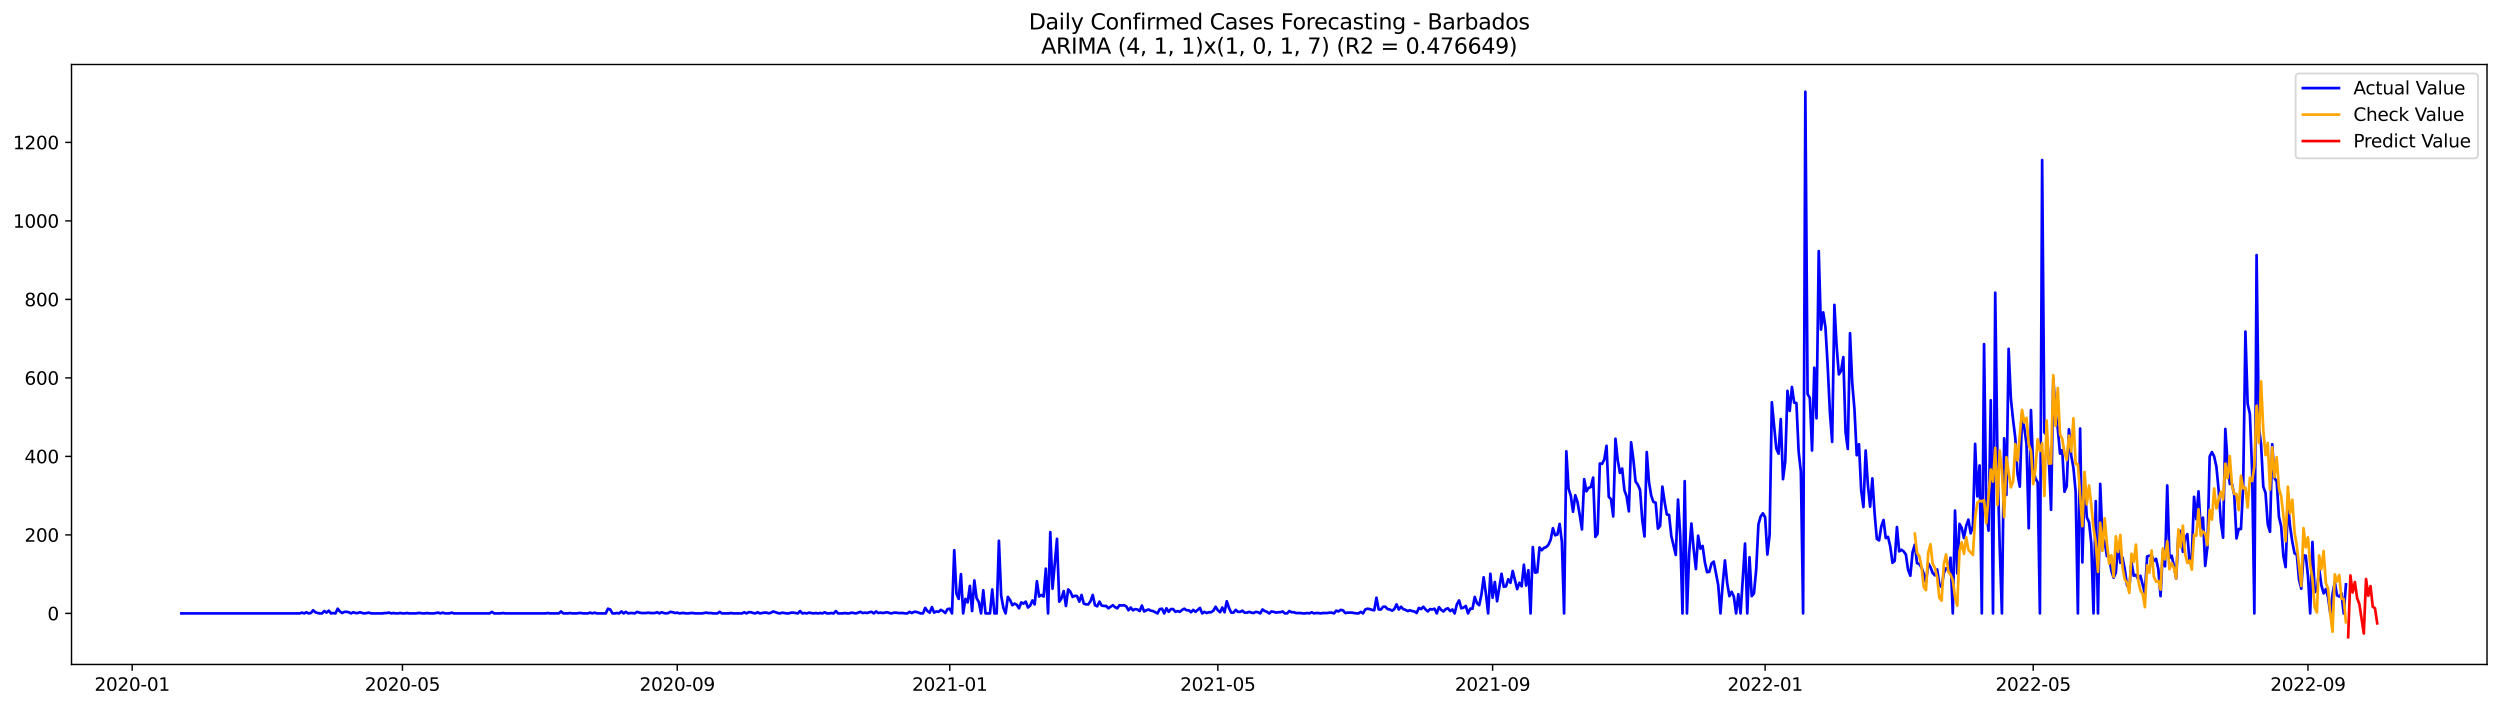 <?xml version="1.0" encoding="utf-8" standalone="no"?>
<!DOCTYPE svg PUBLIC "-//W3C//DTD SVG 1.1//EN"
  "http://www.w3.org/Graphics/SVG/1.1/DTD/svg11.dtd">
<svg xmlns:xlink="http://www.w3.org/1999/xlink" width="1386.05pt" height="392.274pt" viewBox="0 0 1386.05 392.274" xmlns="http://www.w3.org/2000/svg" version="1.1">
 <defs>
  <style type="text/css">*{stroke-linejoin: round; stroke-linecap: butt}</style>
 </defs>
 <g id="figure_1">
  <g id="patch_1">
   <path d="M 0 392.274 
L 1386.05 392.274 
L 1386.05 0 
L 0 0 
z
" style="fill: #ffffff"/>
  </g>
  <g id="axes_1">
   <g id="patch_2">
    <path d="M 39.65 368.396 
L 1378.85 368.396 
L 1378.85 35.755 
L 39.65 35.755 
z
" style="fill: #ffffff"/>
   </g>
   <g id="matplotlib.axis_1">
    <g id="xtick_1">
     <g id="line2d_1">
      <defs>
       <path id="mc8f93a7a50" d="M 0 0 
L 0 3.5 
" style="stroke: #000000; stroke-width: 0.8"/>
      </defs>
      <g>
       <use xlink:href="#mc8f93a7a50" x="73.276" y="368.396" style="stroke: #000000; stroke-width: 0.8"/>
      </g>
     </g>
     <g id="text_1">
      <!-- 2020-01 -->
      <g transform="translate(52.384 382.994)scale(0.1 -0.1)">
       <defs>
        <path id="DejaVuSans-32" d="M 1228 531 
L 3431 531 
L 3431 0 
L 469 0 
L 469 531 
Q 828 903 1448 1529 
Q 2069 2156 2228 2338 
Q 2531 2678 2651 2914 
Q 2772 3150 2772 3378 
Q 2772 3750 2511 3984 
Q 2250 4219 1831 4219 
Q 1534 4219 1204 4116 
Q 875 4013 500 3803 
L 500 4441 
Q 881 4594 1212 4672 
Q 1544 4750 1819 4750 
Q 2544 4750 2975 4387 
Q 3406 4025 3406 3419 
Q 3406 3131 3298 2873 
Q 3191 2616 2906 2266 
Q 2828 2175 2409 1742 
Q 1991 1309 1228 531 
z
" transform="scale(0.016)"/>
        <path id="DejaVuSans-30" d="M 2034 4250 
Q 1547 4250 1301 3770 
Q 1056 3291 1056 2328 
Q 1056 1369 1301 889 
Q 1547 409 2034 409 
Q 2525 409 2770 889 
Q 3016 1369 3016 2328 
Q 3016 3291 2770 3770 
Q 2525 4250 2034 4250 
z
M 2034 4750 
Q 2819 4750 3233 4129 
Q 3647 3509 3647 2328 
Q 3647 1150 3233 529 
Q 2819 -91 2034 -91 
Q 1250 -91 836 529 
Q 422 1150 422 2328 
Q 422 3509 836 4129 
Q 1250 4750 2034 4750 
z
" transform="scale(0.016)"/>
        <path id="DejaVuSans-2d" d="M 313 2009 
L 1997 2009 
L 1997 1497 
L 313 1497 
L 313 2009 
z
" transform="scale(0.016)"/>
        <path id="DejaVuSans-31" d="M 794 531 
L 1825 531 
L 1825 4091 
L 703 3866 
L 703 4441 
L 1819 4666 
L 2450 4666 
L 2450 531 
L 3481 531 
L 3481 0 
L 794 0 
L 794 531 
z
" transform="scale(0.016)"/>
       </defs>
       <use xlink:href="#DejaVuSans-32"/>
       <use xlink:href="#DejaVuSans-30" x="63.623"/>
       <use xlink:href="#DejaVuSans-32" x="127.246"/>
       <use xlink:href="#DejaVuSans-30" x="190.869"/>
       <use xlink:href="#DejaVuSans-2d" x="254.492"/>
       <use xlink:href="#DejaVuSans-30" x="290.576"/>
       <use xlink:href="#DejaVuSans-31" x="354.199"/>
      </g>
     </g>
    </g>
    <g id="xtick_2">
     <g id="line2d_2">
      <g>
       <use xlink:href="#mc8f93a7a50" x="223.135" y="368.396" style="stroke: #000000; stroke-width: 0.8"/>
      </g>
     </g>
     <g id="text_2">
      <!-- 2020-05 -->
      <g transform="translate(202.244 382.994)scale(0.1 -0.1)">
       <defs>
        <path id="DejaVuSans-35" d="M 691 4666 
L 3169 4666 
L 3169 4134 
L 1269 4134 
L 1269 2991 
Q 1406 3038 1543 3061 
Q 1681 3084 1819 3084 
Q 2600 3084 3056 2656 
Q 3513 2228 3513 1497 
Q 3513 744 3044 326 
Q 2575 -91 1722 -91 
Q 1428 -91 1123 -41 
Q 819 9 494 109 
L 494 744 
Q 775 591 1075 516 
Q 1375 441 1709 441 
Q 2250 441 2565 725 
Q 2881 1009 2881 1497 
Q 2881 1984 2565 2268 
Q 2250 2553 1709 2553 
Q 1456 2553 1204 2497 
Q 953 2441 691 2322 
L 691 4666 
z
" transform="scale(0.016)"/>
       </defs>
       <use xlink:href="#DejaVuSans-32"/>
       <use xlink:href="#DejaVuSans-30" x="63.623"/>
       <use xlink:href="#DejaVuSans-32" x="127.246"/>
       <use xlink:href="#DejaVuSans-30" x="190.869"/>
       <use xlink:href="#DejaVuSans-2d" x="254.492"/>
       <use xlink:href="#DejaVuSans-30" x="290.576"/>
       <use xlink:href="#DejaVuSans-35" x="354.199"/>
      </g>
     </g>
    </g>
    <g id="xtick_3">
     <g id="line2d_3">
      <g>
       <use xlink:href="#mc8f93a7a50" x="375.472" y="368.396" style="stroke: #000000; stroke-width: 0.8"/>
      </g>
     </g>
     <g id="text_3">
      <!-- 2020-09 -->
      <g transform="translate(354.58 382.994)scale(0.1 -0.1)">
       <defs>
        <path id="DejaVuSans-39" d="M 703 97 
L 703 672 
Q 941 559 1184 500 
Q 1428 441 1663 441 
Q 2288 441 2617 861 
Q 2947 1281 2994 2138 
Q 2813 1869 2534 1725 
Q 2256 1581 1919 1581 
Q 1219 1581 811 2004 
Q 403 2428 403 3163 
Q 403 3881 828 4315 
Q 1253 4750 1959 4750 
Q 2769 4750 3195 4129 
Q 3622 3509 3622 2328 
Q 3622 1225 3098 567 
Q 2575 -91 1691 -91 
Q 1453 -91 1209 -44 
Q 966 3 703 97 
z
M 1959 2075 
Q 2384 2075 2632 2365 
Q 2881 2656 2881 3163 
Q 2881 3666 2632 3958 
Q 2384 4250 1959 4250 
Q 1534 4250 1286 3958 
Q 1038 3666 1038 3163 
Q 1038 2656 1286 2365 
Q 1534 2075 1959 2075 
z
" transform="scale(0.016)"/>
       </defs>
       <use xlink:href="#DejaVuSans-32"/>
       <use xlink:href="#DejaVuSans-30" x="63.623"/>
       <use xlink:href="#DejaVuSans-32" x="127.246"/>
       <use xlink:href="#DejaVuSans-30" x="190.869"/>
       <use xlink:href="#DejaVuSans-2d" x="254.492"/>
       <use xlink:href="#DejaVuSans-30" x="290.576"/>
       <use xlink:href="#DejaVuSans-39" x="354.199"/>
      </g>
     </g>
    </g>
    <g id="xtick_4">
     <g id="line2d_4">
      <g>
       <use xlink:href="#mc8f93a7a50" x="526.57" y="368.396" style="stroke: #000000; stroke-width: 0.8"/>
      </g>
     </g>
     <g id="text_4">
      <!-- 2021-01 -->
      <g transform="translate(505.678 382.994)scale(0.1 -0.1)">
       <use xlink:href="#DejaVuSans-32"/>
       <use xlink:href="#DejaVuSans-30" x="63.623"/>
       <use xlink:href="#DejaVuSans-32" x="127.246"/>
       <use xlink:href="#DejaVuSans-31" x="190.869"/>
       <use xlink:href="#DejaVuSans-2d" x="254.492"/>
       <use xlink:href="#DejaVuSans-30" x="290.576"/>
       <use xlink:href="#DejaVuSans-31" x="354.199"/>
      </g>
     </g>
    </g>
    <g id="xtick_5">
     <g id="line2d_5">
      <g>
       <use xlink:href="#mc8f93a7a50" x="675.191" y="368.396" style="stroke: #000000; stroke-width: 0.8"/>
      </g>
     </g>
     <g id="text_5">
      <!-- 2021-05 -->
      <g transform="translate(654.3 382.994)scale(0.1 -0.1)">
       <use xlink:href="#DejaVuSans-32"/>
       <use xlink:href="#DejaVuSans-30" x="63.623"/>
       <use xlink:href="#DejaVuSans-32" x="127.246"/>
       <use xlink:href="#DejaVuSans-31" x="190.869"/>
       <use xlink:href="#DejaVuSans-2d" x="254.492"/>
       <use xlink:href="#DejaVuSans-30" x="290.576"/>
       <use xlink:href="#DejaVuSans-35" x="354.199"/>
      </g>
     </g>
    </g>
    <g id="xtick_6">
     <g id="line2d_6">
      <g>
       <use xlink:href="#mc8f93a7a50" x="827.528" y="368.396" style="stroke: #000000; stroke-width: 0.8"/>
      </g>
     </g>
     <g id="text_6">
      <!-- 2021-09 -->
      <g transform="translate(806.636 382.994)scale(0.1 -0.1)">
       <use xlink:href="#DejaVuSans-32"/>
       <use xlink:href="#DejaVuSans-30" x="63.623"/>
       <use xlink:href="#DejaVuSans-32" x="127.246"/>
       <use xlink:href="#DejaVuSans-31" x="190.869"/>
       <use xlink:href="#DejaVuSans-2d" x="254.492"/>
       <use xlink:href="#DejaVuSans-30" x="290.576"/>
       <use xlink:href="#DejaVuSans-39" x="354.199"/>
      </g>
     </g>
    </g>
    <g id="xtick_7">
     <g id="line2d_7">
      <g>
       <use xlink:href="#mc8f93a7a50" x="978.626" y="368.396" style="stroke: #000000; stroke-width: 0.8"/>
      </g>
     </g>
     <g id="text_7">
      <!-- 2022-01 -->
      <g transform="translate(957.734 382.994)scale(0.1 -0.1)">
       <use xlink:href="#DejaVuSans-32"/>
       <use xlink:href="#DejaVuSans-30" x="63.623"/>
       <use xlink:href="#DejaVuSans-32" x="127.246"/>
       <use xlink:href="#DejaVuSans-32" x="190.869"/>
       <use xlink:href="#DejaVuSans-2d" x="254.492"/>
       <use xlink:href="#DejaVuSans-30" x="290.576"/>
       <use xlink:href="#DejaVuSans-31" x="354.199"/>
      </g>
     </g>
    </g>
    <g id="xtick_8">
     <g id="line2d_8">
      <g>
       <use xlink:href="#mc8f93a7a50" x="1127.247" y="368.396" style="stroke: #000000; stroke-width: 0.8"/>
      </g>
     </g>
     <g id="text_8">
      <!-- 2022-05 -->
      <g transform="translate(1106.355 382.994)scale(0.1 -0.1)">
       <use xlink:href="#DejaVuSans-32"/>
       <use xlink:href="#DejaVuSans-30" x="63.623"/>
       <use xlink:href="#DejaVuSans-32" x="127.246"/>
       <use xlink:href="#DejaVuSans-32" x="190.869"/>
       <use xlink:href="#DejaVuSans-2d" x="254.492"/>
       <use xlink:href="#DejaVuSans-30" x="290.576"/>
       <use xlink:href="#DejaVuSans-35" x="354.199"/>
      </g>
     </g>
    </g>
    <g id="xtick_9">
     <g id="line2d_9">
      <g>
       <use xlink:href="#mc8f93a7a50" x="1279.583" y="368.396" style="stroke: #000000; stroke-width: 0.8"/>
      </g>
     </g>
     <g id="text_9">
      <!-- 2022-09 -->
      <g transform="translate(1258.692 382.994)scale(0.1 -0.1)">
       <use xlink:href="#DejaVuSans-32"/>
       <use xlink:href="#DejaVuSans-30" x="63.623"/>
       <use xlink:href="#DejaVuSans-32" x="127.246"/>
       <use xlink:href="#DejaVuSans-32" x="190.869"/>
       <use xlink:href="#DejaVuSans-2d" x="254.492"/>
       <use xlink:href="#DejaVuSans-30" x="290.576"/>
       <use xlink:href="#DejaVuSans-39" x="354.199"/>
      </g>
     </g>
    </g>
   </g>
   <g id="matplotlib.axis_2">
    <g id="ytick_1">
     <g id="line2d_10">
      <defs>
       <path id="mded53f0f7e" d="M 0 0 
L -3.5 0 
" style="stroke: #000000; stroke-width: 0.8"/>
      </defs>
      <g>
       <use xlink:href="#mded53f0f7e" x="39.65" y="340.089" style="stroke: #000000; stroke-width: 0.8"/>
      </g>
     </g>
     <g id="text_10">
      <!-- 0 -->
      <g transform="translate(26.288 343.888)scale(0.1 -0.1)">
       <use xlink:href="#DejaVuSans-30"/>
      </g>
     </g>
    </g>
    <g id="ytick_2">
     <g id="line2d_11">
      <g>
       <use xlink:href="#mded53f0f7e" x="39.65" y="296.565" style="stroke: #000000; stroke-width: 0.8"/>
      </g>
     </g>
     <g id="text_11">
      <!-- 200 -->
      <g transform="translate(13.562 300.365)scale(0.1 -0.1)">
       <use xlink:href="#DejaVuSans-32"/>
       <use xlink:href="#DejaVuSans-30" x="63.623"/>
       <use xlink:href="#DejaVuSans-30" x="127.246"/>
      </g>
     </g>
    </g>
    <g id="ytick_3">
     <g id="line2d_12">
      <g>
       <use xlink:href="#mded53f0f7e" x="39.65" y="253.042" style="stroke: #000000; stroke-width: 0.8"/>
      </g>
     </g>
     <g id="text_12">
      <!-- 400 -->
      <g transform="translate(13.562 256.841)scale(0.1 -0.1)">
       <defs>
        <path id="DejaVuSans-34" d="M 2419 4116 
L 825 1625 
L 2419 1625 
L 2419 4116 
z
M 2253 4666 
L 3047 4666 
L 3047 1625 
L 3713 1625 
L 3713 1100 
L 3047 1100 
L 3047 0 
L 2419 0 
L 2419 1100 
L 313 1100 
L 313 1709 
L 2253 4666 
z
" transform="scale(0.016)"/>
       </defs>
       <use xlink:href="#DejaVuSans-34"/>
       <use xlink:href="#DejaVuSans-30" x="63.623"/>
       <use xlink:href="#DejaVuSans-30" x="127.246"/>
      </g>
     </g>
    </g>
    <g id="ytick_4">
     <g id="line2d_13">
      <g>
       <use xlink:href="#mded53f0f7e" x="39.65" y="209.518" style="stroke: #000000; stroke-width: 0.8"/>
      </g>
     </g>
     <g id="text_13">
      <!-- 600 -->
      <g transform="translate(13.562 213.318)scale(0.1 -0.1)">
       <defs>
        <path id="DejaVuSans-36" d="M 2113 2584 
Q 1688 2584 1439 2293 
Q 1191 2003 1191 1497 
Q 1191 994 1439 701 
Q 1688 409 2113 409 
Q 2538 409 2786 701 
Q 3034 994 3034 1497 
Q 3034 2003 2786 2293 
Q 2538 2584 2113 2584 
z
M 3366 4563 
L 3366 3988 
Q 3128 4100 2886 4159 
Q 2644 4219 2406 4219 
Q 1781 4219 1451 3797 
Q 1122 3375 1075 2522 
Q 1259 2794 1537 2939 
Q 1816 3084 2150 3084 
Q 2853 3084 3261 2657 
Q 3669 2231 3669 1497 
Q 3669 778 3244 343 
Q 2819 -91 2113 -91 
Q 1303 -91 875 529 
Q 447 1150 447 2328 
Q 447 3434 972 4092 
Q 1497 4750 2381 4750 
Q 2619 4750 2861 4703 
Q 3103 4656 3366 4563 
z
" transform="scale(0.016)"/>
       </defs>
       <use xlink:href="#DejaVuSans-36"/>
       <use xlink:href="#DejaVuSans-30" x="63.623"/>
       <use xlink:href="#DejaVuSans-30" x="127.246"/>
      </g>
     </g>
    </g>
    <g id="ytick_5">
     <g id="line2d_14">
      <g>
       <use xlink:href="#mded53f0f7e" x="39.65" y="165.995" style="stroke: #000000; stroke-width: 0.8"/>
      </g>
     </g>
     <g id="text_14">
      <!-- 800 -->
      <g transform="translate(13.562 169.794)scale(0.1 -0.1)">
       <defs>
        <path id="DejaVuSans-38" d="M 2034 2216 
Q 1584 2216 1326 1975 
Q 1069 1734 1069 1313 
Q 1069 891 1326 650 
Q 1584 409 2034 409 
Q 2484 409 2743 651 
Q 3003 894 3003 1313 
Q 3003 1734 2745 1975 
Q 2488 2216 2034 2216 
z
M 1403 2484 
Q 997 2584 770 2862 
Q 544 3141 544 3541 
Q 544 4100 942 4425 
Q 1341 4750 2034 4750 
Q 2731 4750 3128 4425 
Q 3525 4100 3525 3541 
Q 3525 3141 3298 2862 
Q 3072 2584 2669 2484 
Q 3125 2378 3379 2068 
Q 3634 1759 3634 1313 
Q 3634 634 3220 271 
Q 2806 -91 2034 -91 
Q 1263 -91 848 271 
Q 434 634 434 1313 
Q 434 1759 690 2068 
Q 947 2378 1403 2484 
z
M 1172 3481 
Q 1172 3119 1398 2916 
Q 1625 2713 2034 2713 
Q 2441 2713 2670 2916 
Q 2900 3119 2900 3481 
Q 2900 3844 2670 4047 
Q 2441 4250 2034 4250 
Q 1625 4250 1398 4047 
Q 1172 3844 1172 3481 
z
" transform="scale(0.016)"/>
       </defs>
       <use xlink:href="#DejaVuSans-38"/>
       <use xlink:href="#DejaVuSans-30" x="63.623"/>
       <use xlink:href="#DejaVuSans-30" x="127.246"/>
      </g>
     </g>
    </g>
    <g id="ytick_6">
     <g id="line2d_15">
      <g>
       <use xlink:href="#mded53f0f7e" x="39.65" y="122.472" style="stroke: #000000; stroke-width: 0.8"/>
      </g>
     </g>
     <g id="text_15">
      <!-- 1000 -->
      <g transform="translate(7.2 126.271)scale(0.1 -0.1)">
       <use xlink:href="#DejaVuSans-31"/>
       <use xlink:href="#DejaVuSans-30" x="63.623"/>
       <use xlink:href="#DejaVuSans-30" x="127.246"/>
       <use xlink:href="#DejaVuSans-30" x="190.869"/>
      </g>
     </g>
    </g>
    <g id="ytick_7">
     <g id="line2d_16">
      <g>
       <use xlink:href="#mded53f0f7e" x="39.65" y="78.948" style="stroke: #000000; stroke-width: 0.8"/>
      </g>
     </g>
     <g id="text_16">
      <!-- 1200 -->
      <g transform="translate(7.2 82.747)scale(0.1 -0.1)">
       <use xlink:href="#DejaVuSans-31"/>
       <use xlink:href="#DejaVuSans-32" x="63.623"/>
       <use xlink:href="#DejaVuSans-30" x="127.246"/>
       <use xlink:href="#DejaVuSans-30" x="190.869"/>
      </g>
     </g>
    </g>
   </g>
   <g id="line2d_17">
    <path d="M 100.523 340.089 
L 166.164 340.089 
L 167.402 339.653 
L 168.641 340.089 
L 169.879 339.436 
L 171.118 340.089 
L 172.356 339.871 
L 173.595 338.348 
L 174.833 339.436 
L 176.072 339.871 
L 177.31 340.089 
L 178.549 340.089 
L 179.787 338.783 
L 181.026 339.653 
L 182.264 338.565 
L 183.503 340.089 
L 184.741 339.871 
L 185.98 340.089 
L 187.218 337.477 
L 188.457 339.001 
L 189.695 339.871 
L 190.934 339.218 
L 192.172 339.218 
L 193.411 339.436 
L 194.649 340.089 
L 195.888 339.436 
L 197.126 339.871 
L 198.365 339.871 
L 199.603 339.436 
L 200.842 339.871 
L 202.08 340.089 
L 204.558 339.653 
L 205.796 340.089 
L 211.989 340.089 
L 213.227 339.871 
L 214.466 339.871 
L 215.704 339.653 
L 216.943 340.089 
L 218.181 339.871 
L 219.42 340.089 
L 220.658 340.089 
L 221.897 339.871 
L 223.135 340.089 
L 224.374 340.089 
L 225.612 339.871 
L 226.851 340.089 
L 230.566 340.089 
L 231.805 339.871 
L 233.043 339.871 
L 234.282 340.089 
L 235.52 340.089 
L 236.759 339.871 
L 237.997 340.089 
L 240.474 340.089 
L 242.951 339.653 
L 244.19 340.089 
L 245.428 339.653 
L 246.667 340.089 
L 249.144 340.089 
L 250.382 339.653 
L 251.621 340.089 
L 271.437 340.089 
L 272.676 339.218 
L 273.914 340.089 
L 277.63 340.089 
L 278.868 339.871 
L 280.107 340.089 
L 302.4 340.089 
L 303.638 339.871 
L 304.877 340.089 
L 309.831 340.089 
L 311.069 339.001 
L 312.308 340.089 
L 314.785 340.089 
L 316.023 339.871 
L 317.262 340.089 
L 319.739 340.089 
L 320.977 339.871 
L 322.216 339.871 
L 323.454 340.089 
L 325.931 340.089 
L 327.17 339.653 
L 328.408 340.089 
L 329.647 339.653 
L 330.885 340.089 
L 335.839 340.089 
L 337.078 337.477 
L 338.316 337.913 
L 339.555 340.089 
L 340.794 340.089 
L 342.032 339.871 
L 343.271 340.089 
L 344.509 339.001 
L 345.748 340.089 
L 346.986 339.218 
L 348.225 340.089 
L 349.463 339.871 
L 350.702 339.871 
L 351.94 340.089 
L 353.179 339.218 
L 354.417 339.653 
L 355.656 339.871 
L 358.133 339.871 
L 359.371 339.653 
L 360.61 339.871 
L 363.087 339.871 
L 364.325 339.436 
L 365.564 340.089 
L 366.802 339.436 
L 368.041 339.871 
L 369.279 340.089 
L 370.518 339.871 
L 371.756 339.218 
L 372.995 339.436 
L 374.233 339.871 
L 375.472 339.653 
L 376.71 340.089 
L 377.949 339.871 
L 379.187 339.871 
L 380.426 340.089 
L 381.664 340.089 
L 382.903 339.871 
L 384.141 339.871 
L 385.38 340.089 
L 389.095 340.089 
L 391.572 339.653 
L 392.811 339.871 
L 394.049 339.871 
L 395.288 340.089 
L 397.765 340.089 
L 399.003 339.218 
L 400.242 340.089 
L 403.957 340.089 
L 405.196 339.871 
L 406.435 340.089 
L 411.389 340.089 
L 412.627 339.436 
L 413.866 340.089 
L 415.104 339.436 
L 416.343 339.436 
L 417.581 339.871 
L 418.82 340.089 
L 420.058 339.436 
L 421.297 340.089 
L 423.774 339.653 
L 425.012 339.653 
L 426.251 340.089 
L 427.489 339.653 
L 428.728 339.001 
L 431.205 339.871 
L 432.443 340.089 
L 433.682 339.653 
L 436.159 340.089 
L 437.397 340.089 
L 438.636 339.653 
L 439.874 339.653 
L 442.351 340.089 
L 443.59 338.783 
L 444.828 340.089 
L 446.067 339.871 
L 447.305 340.089 
L 448.544 339.653 
L 451.021 340.089 
L 452.259 339.871 
L 453.498 340.089 
L 454.736 339.871 
L 455.975 340.089 
L 457.213 339.436 
L 458.452 340.089 
L 459.69 340.089 
L 460.929 339.871 
L 462.167 340.089 
L 463.406 338.783 
L 464.644 340.089 
L 467.121 340.089 
L 468.36 339.871 
L 469.598 340.089 
L 470.837 340.089 
L 472.075 339.653 
L 474.553 340.089 
L 477.03 339.218 
L 478.268 339.871 
L 479.507 339.653 
L 480.745 339.871 
L 481.984 339.436 
L 483.222 339.218 
L 484.461 340.089 
L 485.699 339.001 
L 486.938 339.871 
L 488.176 339.653 
L 489.415 339.871 
L 491.892 339.436 
L 493.13 339.871 
L 494.369 340.089 
L 495.607 339.653 
L 496.846 339.653 
L 498.084 339.871 
L 500.561 339.871 
L 501.8 340.089 
L 503.038 340.089 
L 504.277 339.218 
L 505.515 339.871 
L 506.754 339.218 
L 507.992 339.218 
L 510.469 340.089 
L 511.708 340.089 
L 512.946 337.042 
L 514.185 338.783 
L 515.423 339.653 
L 516.662 336.607 
L 517.9 339.653 
L 519.139 339.001 
L 520.377 339.218 
L 521.616 338.13 
L 522.854 338.783 
L 524.093 339.871 
L 525.331 337.695 
L 526.57 337.477 
L 527.808 340.089 
L 529.047 305.052 
L 530.285 329.208 
L 531.524 332.037 
L 532.762 318.327 
L 534.001 340.089 
L 535.239 332.037 
L 536.478 333.995 
L 537.716 324.856 
L 538.955 338.783 
L 540.193 321.809 
L 541.432 331.602 
L 542.671 333.778 
L 543.909 340.089 
L 545.148 327.249 
L 546.386 340.089 
L 548.863 340.089 
L 550.102 326.814 
L 551.34 340.089 
L 552.579 340.089 
L 553.817 299.83 
L 555.056 330.078 
L 556.294 337.042 
L 557.533 340.089 
L 558.771 330.949 
L 560.01 332.69 
L 561.248 335.519 
L 562.487 334.648 
L 563.725 335.301 
L 564.964 337.26 
L 566.202 333.995 
L 567.441 334.648 
L 568.679 333.56 
L 569.918 336.824 
L 571.156 335.736 
L 572.395 332.907 
L 573.633 335.084 
L 574.872 322.244 
L 576.11 330.731 
L 577.349 329.861 
L 578.587 330.731 
L 579.826 315.28 
L 581.064 340.089 
L 582.303 295.042 
L 583.541 326.379 
L 586.018 298.741 
L 587.257 333.56 
L 588.495 331.819 
L 589.734 327.685 
L 590.972 335.954 
L 592.211 326.814 
L 593.449 328.12 
L 594.688 330.949 
L 595.926 330.296 
L 597.165 330.514 
L 598.403 333.56 
L 599.642 329.861 
L 600.88 334.648 
L 602.119 335.084 
L 603.357 335.084 
L 604.596 333.343 
L 605.834 329.861 
L 607.073 335.519 
L 608.312 336.172 
L 609.55 333.56 
L 610.789 335.736 
L 612.027 335.954 
L 613.266 335.954 
L 614.504 337.26 
L 616.981 335.519 
L 618.22 336.607 
L 619.458 337.26 
L 620.697 335.519 
L 621.935 335.736 
L 623.174 335.519 
L 624.412 336.172 
L 625.651 338.348 
L 626.889 336.824 
L 628.128 338.348 
L 629.366 337.695 
L 630.605 337.913 
L 631.843 338.783 
L 633.082 335.736 
L 634.32 339.001 
L 635.559 338.348 
L 636.797 337.913 
L 638.036 338.565 
L 639.274 338.783 
L 641.751 340.089 
L 642.99 337.695 
L 644.228 337.477 
L 645.467 340.089 
L 646.705 337.26 
L 647.944 339.218 
L 649.182 337.695 
L 650.421 337.695 
L 651.659 339.218 
L 652.898 338.783 
L 654.136 339.218 
L 655.375 338.13 
L 656.613 337.477 
L 657.852 338.348 
L 659.09 338.348 
L 660.329 339.436 
L 661.567 338.13 
L 662.806 339.218 
L 665.283 337.042 
L 666.521 340.089 
L 667.76 339.218 
L 668.998 339.871 
L 670.237 339.436 
L 671.475 339.436 
L 672.714 338.565 
L 673.952 336.389 
L 675.191 338.348 
L 676.43 339.436 
L 677.668 336.824 
L 678.907 339.436 
L 680.145 333.343 
L 681.384 337.042 
L 682.622 339.653 
L 683.861 339.653 
L 685.099 338.13 
L 686.338 339.218 
L 687.576 339.218 
L 688.815 338.565 
L 690.053 339.653 
L 691.292 339.653 
L 692.53 339.218 
L 693.769 339.653 
L 695.007 339.871 
L 696.246 339.218 
L 697.484 339.436 
L 698.723 340.089 
L 699.961 337.913 
L 701.2 338.783 
L 702.438 339.218 
L 703.677 340.089 
L 704.915 339.001 
L 706.154 339.218 
L 707.392 339.653 
L 708.631 339.436 
L 709.869 339.436 
L 711.108 339.001 
L 712.346 340.089 
L 713.585 340.089 
L 714.823 338.783 
L 716.062 339.436 
L 717.3 339.436 
L 718.539 339.871 
L 721.016 339.871 
L 722.254 340.089 
L 723.493 340.089 
L 724.731 339.871 
L 725.97 340.089 
L 727.208 339.436 
L 728.447 340.089 
L 729.685 339.871 
L 730.924 339.871 
L 732.162 340.089 
L 733.401 339.871 
L 735.878 339.871 
L 737.116 339.653 
L 738.355 339.653 
L 739.593 340.089 
L 740.832 338.565 
L 742.07 339.001 
L 743.309 338.13 
L 744.548 338.348 
L 745.786 339.871 
L 747.025 339.653 
L 749.502 339.653 
L 751.979 340.089 
L 753.217 340.089 
L 754.456 339.218 
L 755.694 340.089 
L 756.933 337.913 
L 758.171 337.477 
L 759.41 337.695 
L 760.648 338.13 
L 761.887 338.348 
L 763.125 331.384 
L 764.364 337.913 
L 765.602 337.913 
L 766.841 336.389 
L 768.079 336.389 
L 769.318 337.695 
L 770.556 337.913 
L 771.795 338.565 
L 773.033 337.695 
L 774.272 335.084 
L 775.51 337.913 
L 776.749 336.389 
L 777.987 337.695 
L 779.226 338.13 
L 780.464 338.783 
L 781.703 338.348 
L 782.941 338.783 
L 784.18 339.001 
L 785.418 339.871 
L 786.657 337.042 
L 787.895 337.695 
L 789.134 336.389 
L 790.372 337.913 
L 791.611 339.001 
L 792.849 337.695 
L 794.088 337.913 
L 795.326 337.477 
L 796.565 340.089 
L 797.803 336.607 
L 799.042 338.13 
L 800.28 339.001 
L 801.519 337.695 
L 802.757 337.26 
L 803.996 338.783 
L 805.234 337.913 
L 806.473 340.089 
L 807.711 335.084 
L 808.95 332.907 
L 810.188 337.26 
L 811.427 336.824 
L 812.666 335.954 
L 813.904 340.089 
L 815.143 337.477 
L 816.381 337.477 
L 817.62 330.949 
L 818.858 334.431 
L 820.097 335.519 
L 821.335 329.643 
L 822.574 320.068 
L 823.812 329.208 
L 825.051 340.089 
L 826.289 318.109 
L 827.528 331.384 
L 828.766 322.679 
L 830.005 333.343 
L 832.482 318.109 
L 833.72 325.291 
L 834.959 325.073 
L 836.197 321.156 
L 837.436 323.115 
L 838.674 316.586 
L 841.151 326.596 
L 842.39 323.115 
L 843.628 325.073 
L 844.867 313.104 
L 846.105 324.638 
L 847.344 316.151 
L 848.582 340.089 
L 849.821 303.311 
L 851.059 317.457 
L 852.298 317.239 
L 853.536 303.529 
L 854.775 305.052 
L 856.013 303.747 
L 857.252 303.311 
L 858.49 302.006 
L 859.729 299.177 
L 860.967 292.866 
L 862.206 296.783 
L 863.444 296.348 
L 864.683 290.472 
L 865.921 300.265 
L 867.16 340.089 
L 868.398 250.213 
L 869.637 270.886 
L 870.875 274.804 
L 872.114 283.726 
L 873.352 274.586 
L 874.591 278.285 
L 875.829 285.467 
L 877.068 293.519 
L 878.307 265.664 
L 879.545 272.41 
L 880.784 270.451 
L 882.022 270.016 
L 883.261 264.793 
L 884.499 297.653 
L 885.738 295.912 
L 886.976 256.959 
L 888.215 257.177 
L 889.453 254.783 
L 890.692 247.166 
L 891.93 275.456 
L 893.169 276.762 
L 894.407 286.337 
L 895.646 243.249 
L 896.884 255 
L 898.123 262.182 
L 899.361 259.788 
L 900.6 271.757 
L 901.838 275.239 
L 903.077 283.508 
L 904.315 245.208 
L 905.554 254.565 
L 906.792 266.969 
L 908.031 268.71 
L 909.269 271.539 
L 910.508 288.296 
L 911.746 297.436 
L 912.985 250.648 
L 914.223 267.187 
L 915.462 274.804 
L 916.7 278.285 
L 917.939 278.721 
L 919.177 293.083 
L 920.416 291.56 
L 921.654 269.798 
L 922.893 278.285 
L 924.131 285.249 
L 925.37 285.467 
L 926.608 297.218 
L 929.085 307.664 
L 930.324 276.98 
L 931.562 297.001 
L 932.801 340.089 
L 934.039 266.752 
L 935.278 340.089 
L 936.516 306.576 
L 937.755 290.254 
L 938.993 304.399 
L 940.232 315.498 
L 941.47 297.001 
L 942.709 304.182 
L 943.947 302.659 
L 945.186 311.581 
L 946.425 317.239 
L 947.663 317.021 
L 948.902 312.451 
L 950.14 311.363 
L 952.617 324.42 
L 953.856 340.089 
L 955.094 323.985 
L 956.333 310.71 
L 957.571 323.115 
L 958.81 330.514 
L 960.048 328.12 
L 961.287 330.731 
L 962.525 340.089 
L 963.764 329.425 
L 965.002 340.089 
L 967.479 301.353 
L 968.718 340.089 
L 969.956 308.969 
L 971.195 330.514 
L 972.433 328.99 
L 973.672 315.716 
L 974.91 290.69 
L 976.149 286.337 
L 977.387 284.596 
L 978.626 286.773 
L 979.864 307.446 
L 981.103 296.565 
L 982.341 223.011 
L 984.818 248.69 
L 986.057 251.519 
L 987.295 232.368 
L 988.534 265.664 
L 989.772 255.871 
L 991.011 216.7 
L 992.249 227.798 
L 993.488 214.524 
L 994.726 223.228 
L 995.965 223.446 
L 997.203 250.43 
L 998.442 261.529 
L 999.68 340.089 
L 1000.919 50.876 
L 1002.157 218.441 
L 1003.396 220.617 
L 1004.634 249.778 
L 1005.873 203.86 
L 1007.111 231.933 
L 1008.35 139.228 
L 1009.588 182.752 
L 1010.827 173.176 
L 1012.066 181.446 
L 1013.304 202.99 
L 1014.543 228.669 
L 1015.781 244.99 
L 1017.02 169.042 
L 1018.258 191.891 
L 1019.497 207.56 
L 1020.735 205.601 
L 1021.974 197.985 
L 1023.212 239.55 
L 1024.451 248.907 
L 1025.689 184.71 
L 1026.928 212.565 
L 1028.166 227.145 
L 1029.405 252.389 
L 1030.643 246.296 
L 1031.882 271.975 
L 1033.12 281.114 
L 1034.359 249.778 
L 1035.597 268.928 
L 1036.836 280.897 
L 1038.074 265.228 
L 1039.313 284.596 
L 1040.551 298.741 
L 1041.79 299.612 
L 1043.028 291.778 
L 1044.267 288.296 
L 1045.505 298.306 
L 1046.744 297.653 
L 1047.982 302.876 
L 1049.221 312.016 
L 1050.459 310.928 
L 1051.698 292.213 
L 1052.936 305.705 
L 1054.175 304.835 
L 1055.413 305.705 
L 1056.652 307.446 
L 1057.89 315.933 
L 1059.129 319.197 
L 1060.367 306.14 
L 1061.606 302.006 
L 1062.844 312.234 
L 1064.083 312.669 
L 1065.321 314.628 
L 1066.56 318.109 
L 1067.798 322.897 
L 1069.037 312.234 
L 1070.275 314.41 
L 1071.514 317.674 
L 1072.752 318.98 
L 1073.991 315.716 
L 1075.229 324.203 
L 1076.468 325.508 
L 1077.706 317.674 
L 1078.945 315.063 
L 1080.184 316.151 
L 1081.422 309.187 
L 1082.661 340.089 
L 1083.899 283.073 
L 1085.138 317.892 
L 1086.376 290.472 
L 1087.615 292.648 
L 1088.853 298.306 
L 1090.092 291.56 
L 1091.33 288.078 
L 1092.569 295.695 
L 1093.807 291.778 
L 1095.046 246.078 
L 1096.284 275.239 
L 1097.523 258.047 
L 1098.761 340.089 
L 1100 190.803 
L 1101.238 283.291 
L 1102.477 294.171 
L 1103.715 221.923 
L 1104.954 340.089 
L 1106.192 162.295 
L 1107.431 254.783 
L 1108.669 302.876 
L 1109.908 340.089 
L 1111.146 243.031 
L 1112.385 274.368 
L 1113.623 193.415 
L 1114.862 221.052 
L 1116.1 232.803 
L 1117.339 243.031 
L 1118.577 262.835 
L 1119.816 269.798 
L 1121.054 229.974 
L 1122.293 237.156 
L 1123.531 246.078 
L 1124.77 292.866 
L 1126.008 227.363 
L 1127.247 259.788 
L 1128.485 265.228 
L 1129.724 267.405 
L 1130.962 340.089 
L 1132.201 88.741 
L 1133.439 239.767 
L 1134.678 241.073 
L 1135.916 254.348 
L 1137.155 282.638 
L 1138.393 209.954 
L 1139.632 228.451 
L 1140.87 237.591 
L 1142.109 251.519 
L 1143.347 249.56 
L 1144.586 272.627 
L 1145.824 269.581 
L 1147.063 238.026 
L 1148.302 252.389 
L 1149.54 259.353 
L 1150.779 272.627 
L 1152.017 340.089 
L 1153.256 237.591 
L 1154.494 311.798 
L 1155.733 267.405 
L 1156.971 286.773 
L 1158.21 289.602 
L 1159.448 301.353 
L 1160.687 340.089 
L 1161.925 277.85 
L 1163.164 340.089 
L 1164.402 268.275 
L 1165.641 298.306 
L 1166.879 300.482 
L 1168.118 308.317 
L 1169.356 308.534 
L 1170.595 316.586 
L 1171.833 320.286 
L 1173.072 317.457 
L 1174.31 301.353 
L 1175.549 312.016 
L 1176.787 309.187 
L 1178.026 315.716 
L 1179.264 324.42 
L 1180.503 326.379 
L 1181.741 311.581 
L 1182.98 319.197 
L 1184.218 318.762 
L 1185.457 321.156 
L 1186.695 319.197 
L 1189.172 328.99 
L 1190.411 308.534 
L 1191.649 308.099 
L 1192.888 307.881 
L 1194.126 310.928 
L 1195.365 309.84 
L 1196.603 315.498 
L 1197.842 330.514 
L 1199.08 306.358 
L 1200.319 313.975 
L 1201.557 269.146 
L 1202.796 309.405 
L 1204.034 308.099 
L 1205.273 313.757 
L 1206.511 320.721 
L 1207.75 296.13 
L 1208.988 294.389 
L 1210.227 305.923 
L 1211.465 298.524 
L 1212.704 296.13 
L 1213.943 312.016 
L 1215.181 308.752 
L 1216.42 275.456 
L 1217.658 287.861 
L 1218.897 272.41 
L 1220.135 292.866 
L 1221.374 286.99 
L 1222.612 313.757 
L 1223.851 303.094 
L 1225.089 253.042 
L 1226.328 250.648 
L 1227.566 253.042 
L 1228.805 258.7 
L 1230.043 271.539 
L 1231.282 289.384 
L 1232.52 298.089 
L 1233.759 237.809 
L 1234.997 256.524 
L 1236.236 268.275 
L 1237.474 268.493 
L 1238.713 274.368 
L 1239.951 298.524 
L 1241.19 293.301 
L 1242.428 293.301 
L 1243.667 269.363 
L 1244.905 183.84 
L 1246.144 223.881 
L 1247.382 229.539 
L 1248.621 261.311 
L 1249.859 340.089 
L 1251.098 141.404 
L 1252.336 236.938 
L 1253.575 246.296 
L 1254.813 269.798 
L 1256.052 273.28 
L 1257.29 290.69 
L 1258.529 294.824 
L 1259.767 246.296 
L 1261.006 265.011 
L 1262.244 266.969 
L 1263.483 286.555 
L 1264.721 291.778 
L 1265.96 308.317 
L 1267.198 314.41 
L 1268.437 279.156 
L 1269.675 291.995 
L 1270.914 300.482 
L 1272.152 306.793 
L 1273.391 307.446 
L 1274.629 321.374 
L 1275.868 326.379 
L 1277.106 307.881 
L 1278.345 308.099 
L 1279.583 319.415 
L 1280.822 340.089 
L 1282.061 300.482 
L 1283.299 328.337 
L 1284.538 327.249 
L 1285.776 315.28 
L 1287.015 324.42 
L 1288.253 328.99 
L 1289.492 326.596 
L 1290.73 331.166 
L 1291.969 340.089 
L 1293.207 329.425 
L 1294.446 322.679 
L 1295.684 330.078 
L 1296.923 330.731 
L 1298.161 328.99 
L 1299.4 340.089 
L 1300.638 323.985 
L 1300.638 323.985 
" clip-path="url(#p7ba29e0871)" style="fill: none; stroke: #0000ff; stroke-width: 1.5; stroke-linecap: square"/>
   </g>
   <g id="line2d_18">
    <path d="M 1061.606 295.892 
L 1062.844 306.624 
L 1064.083 308.24 
L 1065.321 314.062 
L 1066.56 325.496 
L 1067.798 327.224 
L 1069.037 306.488 
L 1070.275 301.731 
L 1071.514 312.577 
L 1072.752 314.805 
L 1073.991 320.102 
L 1075.229 331.411 
L 1076.468 333.041 
L 1077.706 312.591 
L 1078.945 307.424 
L 1080.184 316.994 
L 1081.422 318.607 
L 1082.661 321.616 
L 1083.899 330.855 
L 1085.138 335.83 
L 1086.376 305.575 
L 1087.615 300.63 
L 1088.853 307.079 
L 1090.092 297.925 
L 1091.33 304.808 
L 1093.807 307.678 
L 1095.046 287.347 
L 1096.284 278.669 
L 1097.523 277.609 
L 1098.761 277.992 
L 1100 277.314 
L 1101.238 290.077 
L 1103.715 260.305 
L 1104.954 267.015 
L 1106.192 248.295 
L 1107.431 279.953 
L 1108.669 249.735 
L 1109.908 260.778 
L 1111.146 286.735 
L 1112.385 253.478 
L 1114.862 270.206 
L 1116.1 266.866 
L 1117.339 246.253 
L 1118.577 255.348 
L 1121.054 227.25 
L 1122.293 234.199 
L 1123.531 231.661 
L 1124.77 246.407 
L 1126.008 250.116 
L 1127.247 268.37 
L 1128.485 259.793 
L 1129.724 243.524 
L 1130.962 250.008 
L 1132.201 245.735 
L 1133.439 274.934 
L 1134.678 233.108 
L 1135.916 257.027 
L 1137.155 256.934 
L 1138.393 208.034 
L 1139.632 236.042 
L 1140.87 215.108 
L 1142.109 240.798 
L 1143.347 243.32 
L 1144.586 250.954 
L 1145.824 255.01 
L 1147.063 241.546 
L 1148.302 250.302 
L 1149.54 231.935 
L 1150.779 257.18 
L 1152.017 257.402 
L 1154.494 291.733 
L 1155.733 261.701 
L 1156.971 279.651 
L 1158.21 269.154 
L 1159.448 279.807 
L 1160.687 292.822 
L 1161.925 300.566 
L 1163.164 317.051 
L 1164.402 289.814 
L 1165.641 305.372 
L 1166.879 287.384 
L 1168.118 301.294 
L 1169.356 312.497 
L 1170.595 307.855 
L 1171.833 319.832 
L 1173.072 297.351 
L 1174.31 305.961 
L 1175.549 296.585 
L 1176.787 314.834 
L 1178.026 321.444 
L 1179.264 322.925 
L 1180.503 328.723 
L 1181.741 307.032 
L 1182.98 311.485 
L 1184.218 301.953 
L 1185.457 321.747 
L 1186.695 327.35 
L 1187.934 329.386 
L 1189.172 336.631 
L 1190.411 313.471 
L 1191.649 317.506 
L 1192.888 305.227 
L 1194.126 319.642 
L 1195.365 322.536 
L 1196.603 322.137 
L 1197.842 326.892 
L 1199.08 304.044 
L 1200.319 310.091 
L 1201.557 300.098 
L 1202.796 315.581 
L 1204.034 312.207 
L 1205.273 314.898 
L 1206.511 320.683 
L 1207.75 293.565 
L 1208.988 303.442 
L 1210.227 291.449 
L 1211.465 307.062 
L 1212.704 312.114 
L 1213.943 310.771 
L 1215.181 315.846 
L 1216.42 296.409 
L 1217.658 297.024 
L 1218.897 282.341 
L 1220.135 297.007 
L 1221.374 294.713 
L 1222.612 295.901 
L 1223.851 302.192 
L 1225.089 282.659 
L 1226.328 288.093 
L 1227.566 270.826 
L 1228.805 281.872 
L 1230.043 276.916 
L 1231.282 272.678 
L 1232.52 276.946 
L 1233.759 257.112 
L 1234.997 265.084 
L 1236.236 252.907 
L 1237.474 269.247 
L 1238.713 273.845 
L 1239.951 273.898 
L 1241.19 282.8 
L 1242.428 263.749 
L 1243.667 270.812 
L 1244.905 270.291 
L 1246.144 281.367 
L 1247.382 264.859 
L 1248.621 266.7 
L 1249.859 258.598 
L 1251.098 224.957 
L 1252.336 245.496 
L 1253.575 211.469 
L 1254.813 238.47 
L 1256.052 252.341 
L 1257.29 245.57 
L 1258.529 271.444 
L 1259.767 247.951 
L 1261.006 264.488 
L 1262.244 253.49 
L 1263.483 270.761 
L 1264.721 275.157 
L 1265.96 285.751 
L 1267.198 300.065 
L 1268.437 269.82 
L 1269.675 284.569 
L 1270.914 277.084 
L 1272.152 295.209 
L 1273.391 302.43 
L 1275.868 324.91 
L 1277.106 292.776 
L 1278.345 303.451 
L 1279.583 297.879 
L 1280.822 313.205 
L 1282.061 320.928 
L 1283.299 336.713 
L 1284.538 339.551 
L 1285.776 307.953 
L 1287.015 315.605 
L 1288.253 305.462 
L 1289.492 323.163 
L 1290.73 326.442 
L 1291.969 340.31 
L 1293.207 350.232 
L 1294.446 318.414 
L 1295.684 322.394 
L 1296.923 318.758 
L 1298.161 332.004 
L 1299.4 332.057 
L 1300.638 344.986 
L 1300.638 344.986 
" clip-path="url(#p7ba29e0871)" style="fill: none; stroke: #ffa500; stroke-width: 1.5; stroke-linecap: square"/>
   </g>
   <g id="line2d_19">
    <path d="M 1301.877 353.276 
L 1303.115 319.035 
L 1304.354 328.478 
L 1305.592 322.691 
L 1306.831 331.588 
L 1308.069 334.898 
L 1309.308 343.033 
L 1310.546 351.219 
L 1311.785 321.032 
L 1313.023 330.268 
L 1314.262 324.929 
L 1315.5 336.423 
L 1316.739 337.222 
L 1317.977 345.593 
" clip-path="url(#p7ba29e0871)" style="fill: none; stroke: #ff0000; stroke-width: 1.5; stroke-linecap: square"/>
   </g>
   <g id="patch_3">
    <path d="M 39.65 368.396 
L 39.65 35.755 
" style="fill: none; stroke: #000000; stroke-width: 0.8; stroke-linejoin: miter; stroke-linecap: square"/>
   </g>
   <g id="patch_4">
    <path d="M 1378.85 368.396 
L 1378.85 35.755 
" style="fill: none; stroke: #000000; stroke-width: 0.8; stroke-linejoin: miter; stroke-linecap: square"/>
   </g>
   <g id="patch_5">
    <path d="M 39.65 368.396 
L 1378.85 368.396 
" style="fill: none; stroke: #000000; stroke-width: 0.8; stroke-linejoin: miter; stroke-linecap: square"/>
   </g>
   <g id="patch_6">
    <path d="M 39.65 35.755 
L 1378.85 35.755 
" style="fill: none; stroke: #000000; stroke-width: 0.8; stroke-linejoin: miter; stroke-linecap: square"/>
   </g>
   <g id="text_17">
    <!-- Daily Confirmed Cases Forecasting - Barbados -->
    <g transform="translate(570.398 16.318)scale(0.12 -0.12)">
     <defs>
      <path id="DejaVuSans-44" d="M 1259 4147 
L 1259 519 
L 2022 519 
Q 2988 519 3436 956 
Q 3884 1394 3884 2338 
Q 3884 3275 3436 3711 
Q 2988 4147 2022 4147 
L 1259 4147 
z
M 628 4666 
L 1925 4666 
Q 3281 4666 3915 4102 
Q 4550 3538 4550 2338 
Q 4550 1131 3912 565 
Q 3275 0 1925 0 
L 628 0 
L 628 4666 
z
" transform="scale(0.016)"/>
      <path id="DejaVuSans-61" d="M 2194 1759 
Q 1497 1759 1228 1600 
Q 959 1441 959 1056 
Q 959 750 1161 570 
Q 1363 391 1709 391 
Q 2188 391 2477 730 
Q 2766 1069 2766 1631 
L 2766 1759 
L 2194 1759 
z
M 3341 1997 
L 3341 0 
L 2766 0 
L 2766 531 
Q 2569 213 2275 61 
Q 1981 -91 1556 -91 
Q 1019 -91 701 211 
Q 384 513 384 1019 
Q 384 1609 779 1909 
Q 1175 2209 1959 2209 
L 2766 2209 
L 2766 2266 
Q 2766 2663 2505 2880 
Q 2244 3097 1772 3097 
Q 1472 3097 1187 3025 
Q 903 2953 641 2809 
L 641 3341 
Q 956 3463 1253 3523 
Q 1550 3584 1831 3584 
Q 2591 3584 2966 3190 
Q 3341 2797 3341 1997 
z
" transform="scale(0.016)"/>
      <path id="DejaVuSans-69" d="M 603 3500 
L 1178 3500 
L 1178 0 
L 603 0 
L 603 3500 
z
M 603 4863 
L 1178 4863 
L 1178 4134 
L 603 4134 
L 603 4863 
z
" transform="scale(0.016)"/>
      <path id="DejaVuSans-6c" d="M 603 4863 
L 1178 4863 
L 1178 0 
L 603 0 
L 603 4863 
z
" transform="scale(0.016)"/>
      <path id="DejaVuSans-79" d="M 2059 -325 
Q 1816 -950 1584 -1140 
Q 1353 -1331 966 -1331 
L 506 -1331 
L 506 -850 
L 844 -850 
Q 1081 -850 1212 -737 
Q 1344 -625 1503 -206 
L 1606 56 
L 191 3500 
L 800 3500 
L 1894 763 
L 2988 3500 
L 3597 3500 
L 2059 -325 
z
" transform="scale(0.016)"/>
      <path id="DejaVuSans-20" transform="scale(0.016)"/>
      <path id="DejaVuSans-43" d="M 4122 4306 
L 4122 3641 
Q 3803 3938 3442 4084 
Q 3081 4231 2675 4231 
Q 1875 4231 1450 3742 
Q 1025 3253 1025 2328 
Q 1025 1406 1450 917 
Q 1875 428 2675 428 
Q 3081 428 3442 575 
Q 3803 722 4122 1019 
L 4122 359 
Q 3791 134 3420 21 
Q 3050 -91 2638 -91 
Q 1578 -91 968 557 
Q 359 1206 359 2328 
Q 359 3453 968 4101 
Q 1578 4750 2638 4750 
Q 3056 4750 3426 4639 
Q 3797 4528 4122 4306 
z
" transform="scale(0.016)"/>
      <path id="DejaVuSans-6f" d="M 1959 3097 
Q 1497 3097 1228 2736 
Q 959 2375 959 1747 
Q 959 1119 1226 758 
Q 1494 397 1959 397 
Q 2419 397 2687 759 
Q 2956 1122 2956 1747 
Q 2956 2369 2687 2733 
Q 2419 3097 1959 3097 
z
M 1959 3584 
Q 2709 3584 3137 3096 
Q 3566 2609 3566 1747 
Q 3566 888 3137 398 
Q 2709 -91 1959 -91 
Q 1206 -91 779 398 
Q 353 888 353 1747 
Q 353 2609 779 3096 
Q 1206 3584 1959 3584 
z
" transform="scale(0.016)"/>
      <path id="DejaVuSans-6e" d="M 3513 2113 
L 3513 0 
L 2938 0 
L 2938 2094 
Q 2938 2591 2744 2837 
Q 2550 3084 2163 3084 
Q 1697 3084 1428 2787 
Q 1159 2491 1159 1978 
L 1159 0 
L 581 0 
L 581 3500 
L 1159 3500 
L 1159 2956 
Q 1366 3272 1645 3428 
Q 1925 3584 2291 3584 
Q 2894 3584 3203 3211 
Q 3513 2838 3513 2113 
z
" transform="scale(0.016)"/>
      <path id="DejaVuSans-66" d="M 2375 4863 
L 2375 4384 
L 1825 4384 
Q 1516 4384 1395 4259 
Q 1275 4134 1275 3809 
L 1275 3500 
L 2222 3500 
L 2222 3053 
L 1275 3053 
L 1275 0 
L 697 0 
L 697 3053 
L 147 3053 
L 147 3500 
L 697 3500 
L 697 3744 
Q 697 4328 969 4595 
Q 1241 4863 1831 4863 
L 2375 4863 
z
" transform="scale(0.016)"/>
      <path id="DejaVuSans-72" d="M 2631 2963 
Q 2534 3019 2420 3045 
Q 2306 3072 2169 3072 
Q 1681 3072 1420 2755 
Q 1159 2438 1159 1844 
L 1159 0 
L 581 0 
L 581 3500 
L 1159 3500 
L 1159 2956 
Q 1341 3275 1631 3429 
Q 1922 3584 2338 3584 
Q 2397 3584 2469 3576 
Q 2541 3569 2628 3553 
L 2631 2963 
z
" transform="scale(0.016)"/>
      <path id="DejaVuSans-6d" d="M 3328 2828 
Q 3544 3216 3844 3400 
Q 4144 3584 4550 3584 
Q 5097 3584 5394 3201 
Q 5691 2819 5691 2113 
L 5691 0 
L 5113 0 
L 5113 2094 
Q 5113 2597 4934 2840 
Q 4756 3084 4391 3084 
Q 3944 3084 3684 2787 
Q 3425 2491 3425 1978 
L 3425 0 
L 2847 0 
L 2847 2094 
Q 2847 2600 2669 2842 
Q 2491 3084 2119 3084 
Q 1678 3084 1418 2786 
Q 1159 2488 1159 1978 
L 1159 0 
L 581 0 
L 581 3500 
L 1159 3500 
L 1159 2956 
Q 1356 3278 1631 3431 
Q 1906 3584 2284 3584 
Q 2666 3584 2933 3390 
Q 3200 3197 3328 2828 
z
" transform="scale(0.016)"/>
      <path id="DejaVuSans-65" d="M 3597 1894 
L 3597 1613 
L 953 1613 
Q 991 1019 1311 708 
Q 1631 397 2203 397 
Q 2534 397 2845 478 
Q 3156 559 3463 722 
L 3463 178 
Q 3153 47 2828 -22 
Q 2503 -91 2169 -91 
Q 1331 -91 842 396 
Q 353 884 353 1716 
Q 353 2575 817 3079 
Q 1281 3584 2069 3584 
Q 2775 3584 3186 3129 
Q 3597 2675 3597 1894 
z
M 3022 2063 
Q 3016 2534 2758 2815 
Q 2500 3097 2075 3097 
Q 1594 3097 1305 2825 
Q 1016 2553 972 2059 
L 3022 2063 
z
" transform="scale(0.016)"/>
      <path id="DejaVuSans-64" d="M 2906 2969 
L 2906 4863 
L 3481 4863 
L 3481 0 
L 2906 0 
L 2906 525 
Q 2725 213 2448 61 
Q 2172 -91 1784 -91 
Q 1150 -91 751 415 
Q 353 922 353 1747 
Q 353 2572 751 3078 
Q 1150 3584 1784 3584 
Q 2172 3584 2448 3432 
Q 2725 3281 2906 2969 
z
M 947 1747 
Q 947 1113 1208 752 
Q 1469 391 1925 391 
Q 2381 391 2643 752 
Q 2906 1113 2906 1747 
Q 2906 2381 2643 2742 
Q 2381 3103 1925 3103 
Q 1469 3103 1208 2742 
Q 947 2381 947 1747 
z
" transform="scale(0.016)"/>
      <path id="DejaVuSans-73" d="M 2834 3397 
L 2834 2853 
Q 2591 2978 2328 3040 
Q 2066 3103 1784 3103 
Q 1356 3103 1142 2972 
Q 928 2841 928 2578 
Q 928 2378 1081 2264 
Q 1234 2150 1697 2047 
L 1894 2003 
Q 2506 1872 2764 1633 
Q 3022 1394 3022 966 
Q 3022 478 2636 193 
Q 2250 -91 1575 -91 
Q 1294 -91 989 -36 
Q 684 19 347 128 
L 347 722 
Q 666 556 975 473 
Q 1284 391 1588 391 
Q 1994 391 2212 530 
Q 2431 669 2431 922 
Q 2431 1156 2273 1281 
Q 2116 1406 1581 1522 
L 1381 1569 
Q 847 1681 609 1914 
Q 372 2147 372 2553 
Q 372 3047 722 3315 
Q 1072 3584 1716 3584 
Q 2034 3584 2315 3537 
Q 2597 3491 2834 3397 
z
" transform="scale(0.016)"/>
      <path id="DejaVuSans-46" d="M 628 4666 
L 3309 4666 
L 3309 4134 
L 1259 4134 
L 1259 2759 
L 3109 2759 
L 3109 2228 
L 1259 2228 
L 1259 0 
L 628 0 
L 628 4666 
z
" transform="scale(0.016)"/>
      <path id="DejaVuSans-63" d="M 3122 3366 
L 3122 2828 
Q 2878 2963 2633 3030 
Q 2388 3097 2138 3097 
Q 1578 3097 1268 2742 
Q 959 2388 959 1747 
Q 959 1106 1268 751 
Q 1578 397 2138 397 
Q 2388 397 2633 464 
Q 2878 531 3122 666 
L 3122 134 
Q 2881 22 2623 -34 
Q 2366 -91 2075 -91 
Q 1284 -91 818 406 
Q 353 903 353 1747 
Q 353 2603 823 3093 
Q 1294 3584 2113 3584 
Q 2378 3584 2631 3529 
Q 2884 3475 3122 3366 
z
" transform="scale(0.016)"/>
      <path id="DejaVuSans-74" d="M 1172 4494 
L 1172 3500 
L 2356 3500 
L 2356 3053 
L 1172 3053 
L 1172 1153 
Q 1172 725 1289 603 
Q 1406 481 1766 481 
L 2356 481 
L 2356 0 
L 1766 0 
Q 1100 0 847 248 
Q 594 497 594 1153 
L 594 3053 
L 172 3053 
L 172 3500 
L 594 3500 
L 594 4494 
L 1172 4494 
z
" transform="scale(0.016)"/>
      <path id="DejaVuSans-67" d="M 2906 1791 
Q 2906 2416 2648 2759 
Q 2391 3103 1925 3103 
Q 1463 3103 1205 2759 
Q 947 2416 947 1791 
Q 947 1169 1205 825 
Q 1463 481 1925 481 
Q 2391 481 2648 825 
Q 2906 1169 2906 1791 
z
M 3481 434 
Q 3481 -459 3084 -895 
Q 2688 -1331 1869 -1331 
Q 1566 -1331 1297 -1286 
Q 1028 -1241 775 -1147 
L 775 -588 
Q 1028 -725 1275 -790 
Q 1522 -856 1778 -856 
Q 2344 -856 2625 -561 
Q 2906 -266 2906 331 
L 2906 616 
Q 2728 306 2450 153 
Q 2172 0 1784 0 
Q 1141 0 747 490 
Q 353 981 353 1791 
Q 353 2603 747 3093 
Q 1141 3584 1784 3584 
Q 2172 3584 2450 3431 
Q 2728 3278 2906 2969 
L 2906 3500 
L 3481 3500 
L 3481 434 
z
" transform="scale(0.016)"/>
      <path id="DejaVuSans-42" d="M 1259 2228 
L 1259 519 
L 2272 519 
Q 2781 519 3026 730 
Q 3272 941 3272 1375 
Q 3272 1813 3026 2020 
Q 2781 2228 2272 2228 
L 1259 2228 
z
M 1259 4147 
L 1259 2741 
L 2194 2741 
Q 2656 2741 2882 2914 
Q 3109 3088 3109 3444 
Q 3109 3797 2882 3972 
Q 2656 4147 2194 4147 
L 1259 4147 
z
M 628 4666 
L 2241 4666 
Q 2963 4666 3353 4366 
Q 3744 4066 3744 3513 
Q 3744 3084 3544 2831 
Q 3344 2578 2956 2516 
Q 3422 2416 3680 2098 
Q 3938 1781 3938 1306 
Q 3938 681 3513 340 
Q 3088 0 2303 0 
L 628 0 
L 628 4666 
z
" transform="scale(0.016)"/>
      <path id="DejaVuSans-62" d="M 3116 1747 
Q 3116 2381 2855 2742 
Q 2594 3103 2138 3103 
Q 1681 3103 1420 2742 
Q 1159 2381 1159 1747 
Q 1159 1113 1420 752 
Q 1681 391 2138 391 
Q 2594 391 2855 752 
Q 3116 1113 3116 1747 
z
M 1159 2969 
Q 1341 3281 1617 3432 
Q 1894 3584 2278 3584 
Q 2916 3584 3314 3078 
Q 3713 2572 3713 1747 
Q 3713 922 3314 415 
Q 2916 -91 2278 -91 
Q 1894 -91 1617 61 
Q 1341 213 1159 525 
L 1159 0 
L 581 0 
L 581 4863 
L 1159 4863 
L 1159 2969 
z
" transform="scale(0.016)"/>
     </defs>
     <use xlink:href="#DejaVuSans-44"/>
     <use xlink:href="#DejaVuSans-61" x="77.002"/>
     <use xlink:href="#DejaVuSans-69" x="138.281"/>
     <use xlink:href="#DejaVuSans-6c" x="166.064"/>
     <use xlink:href="#DejaVuSans-79" x="193.848"/>
     <use xlink:href="#DejaVuSans-20" x="253.027"/>
     <use xlink:href="#DejaVuSans-43" x="284.814"/>
     <use xlink:href="#DejaVuSans-6f" x="354.639"/>
     <use xlink:href="#DejaVuSans-6e" x="415.82"/>
     <use xlink:href="#DejaVuSans-66" x="479.199"/>
     <use xlink:href="#DejaVuSans-69" x="514.404"/>
     <use xlink:href="#DejaVuSans-72" x="542.188"/>
     <use xlink:href="#DejaVuSans-6d" x="581.551"/>
     <use xlink:href="#DejaVuSans-65" x="678.963"/>
     <use xlink:href="#DejaVuSans-64" x="740.486"/>
     <use xlink:href="#DejaVuSans-20" x="803.963"/>
     <use xlink:href="#DejaVuSans-43" x="835.75"/>
     <use xlink:href="#DejaVuSans-61" x="905.574"/>
     <use xlink:href="#DejaVuSans-73" x="966.854"/>
     <use xlink:href="#DejaVuSans-65" x="1018.953"/>
     <use xlink:href="#DejaVuSans-73" x="1080.477"/>
     <use xlink:href="#DejaVuSans-20" x="1132.576"/>
     <use xlink:href="#DejaVuSans-46" x="1164.363"/>
     <use xlink:href="#DejaVuSans-6f" x="1218.258"/>
     <use xlink:href="#DejaVuSans-72" x="1279.439"/>
     <use xlink:href="#DejaVuSans-65" x="1318.303"/>
     <use xlink:href="#DejaVuSans-63" x="1379.826"/>
     <use xlink:href="#DejaVuSans-61" x="1434.807"/>
     <use xlink:href="#DejaVuSans-73" x="1496.086"/>
     <use xlink:href="#DejaVuSans-74" x="1548.186"/>
     <use xlink:href="#DejaVuSans-69" x="1587.395"/>
     <use xlink:href="#DejaVuSans-6e" x="1615.178"/>
     <use xlink:href="#DejaVuSans-67" x="1678.557"/>
     <use xlink:href="#DejaVuSans-20" x="1742.033"/>
     <use xlink:href="#DejaVuSans-2d" x="1773.82"/>
     <use xlink:href="#DejaVuSans-20" x="1809.904"/>
     <use xlink:href="#DejaVuSans-42" x="1841.691"/>
     <use xlink:href="#DejaVuSans-61" x="1910.295"/>
     <use xlink:href="#DejaVuSans-72" x="1971.574"/>
     <use xlink:href="#DejaVuSans-62" x="2012.688"/>
     <use xlink:href="#DejaVuSans-61" x="2076.164"/>
     <use xlink:href="#DejaVuSans-64" x="2137.443"/>
     <use xlink:href="#DejaVuSans-6f" x="2200.92"/>
     <use xlink:href="#DejaVuSans-73" x="2262.102"/>
    </g>
    <!-- ARIMA (4, 1, 1)x(1, 0, 1, 7) (R2 = 0.476649) -->
    <g transform="translate(577.266 29.756)scale(0.12 -0.12)">
     <defs>
      <path id="DejaVuSans-41" d="M 2188 4044 
L 1331 1722 
L 3047 1722 
L 2188 4044 
z
M 1831 4666 
L 2547 4666 
L 4325 0 
L 3669 0 
L 3244 1197 
L 1141 1197 
L 716 0 
L 50 0 
L 1831 4666 
z
" transform="scale(0.016)"/>
      <path id="DejaVuSans-52" d="M 2841 2188 
Q 3044 2119 3236 1894 
Q 3428 1669 3622 1275 
L 4263 0 
L 3584 0 
L 2988 1197 
Q 2756 1666 2539 1819 
Q 2322 1972 1947 1972 
L 1259 1972 
L 1259 0 
L 628 0 
L 628 4666 
L 2053 4666 
Q 2853 4666 3247 4331 
Q 3641 3997 3641 3322 
Q 3641 2881 3436 2590 
Q 3231 2300 2841 2188 
z
M 1259 4147 
L 1259 2491 
L 2053 2491 
Q 2509 2491 2742 2702 
Q 2975 2913 2975 3322 
Q 2975 3731 2742 3939 
Q 2509 4147 2053 4147 
L 1259 4147 
z
" transform="scale(0.016)"/>
      <path id="DejaVuSans-49" d="M 628 4666 
L 1259 4666 
L 1259 0 
L 628 0 
L 628 4666 
z
" transform="scale(0.016)"/>
      <path id="DejaVuSans-4d" d="M 628 4666 
L 1569 4666 
L 2759 1491 
L 3956 4666 
L 4897 4666 
L 4897 0 
L 4281 0 
L 4281 4097 
L 3078 897 
L 2444 897 
L 1241 4097 
L 1241 0 
L 628 0 
L 628 4666 
z
" transform="scale(0.016)"/>
      <path id="DejaVuSans-28" d="M 1984 4856 
Q 1566 4138 1362 3434 
Q 1159 2731 1159 2009 
Q 1159 1288 1364 580 
Q 1569 -128 1984 -844 
L 1484 -844 
Q 1016 -109 783 600 
Q 550 1309 550 2009 
Q 550 2706 781 3412 
Q 1013 4119 1484 4856 
L 1984 4856 
z
" transform="scale(0.016)"/>
      <path id="DejaVuSans-2c" d="M 750 794 
L 1409 794 
L 1409 256 
L 897 -744 
L 494 -744 
L 750 256 
L 750 794 
z
" transform="scale(0.016)"/>
      <path id="DejaVuSans-29" d="M 513 4856 
L 1013 4856 
Q 1481 4119 1714 3412 
Q 1947 2706 1947 2009 
Q 1947 1309 1714 600 
Q 1481 -109 1013 -844 
L 513 -844 
Q 928 -128 1133 580 
Q 1338 1288 1338 2009 
Q 1338 2731 1133 3434 
Q 928 4138 513 4856 
z
" transform="scale(0.016)"/>
      <path id="DejaVuSans-78" d="M 3513 3500 
L 2247 1797 
L 3578 0 
L 2900 0 
L 1881 1375 
L 863 0 
L 184 0 
L 1544 1831 
L 300 3500 
L 978 3500 
L 1906 2253 
L 2834 3500 
L 3513 3500 
z
" transform="scale(0.016)"/>
      <path id="DejaVuSans-37" d="M 525 4666 
L 3525 4666 
L 3525 4397 
L 1831 0 
L 1172 0 
L 2766 4134 
L 525 4134 
L 525 4666 
z
" transform="scale(0.016)"/>
      <path id="DejaVuSans-3d" d="M 678 2906 
L 4684 2906 
L 4684 2381 
L 678 2381 
L 678 2906 
z
M 678 1631 
L 4684 1631 
L 4684 1100 
L 678 1100 
L 678 1631 
z
" transform="scale(0.016)"/>
      <path id="DejaVuSans-2e" d="M 684 794 
L 1344 794 
L 1344 0 
L 684 0 
L 684 794 
z
" transform="scale(0.016)"/>
     </defs>
     <use xlink:href="#DejaVuSans-41"/>
     <use xlink:href="#DejaVuSans-52" x="68.408"/>
     <use xlink:href="#DejaVuSans-49" x="137.891"/>
     <use xlink:href="#DejaVuSans-4d" x="167.383"/>
     <use xlink:href="#DejaVuSans-41" x="253.662"/>
     <use xlink:href="#DejaVuSans-20" x="322.07"/>
     <use xlink:href="#DejaVuSans-28" x="353.857"/>
     <use xlink:href="#DejaVuSans-34" x="392.871"/>
     <use xlink:href="#DejaVuSans-2c" x="456.494"/>
     <use xlink:href="#DejaVuSans-20" x="488.281"/>
     <use xlink:href="#DejaVuSans-31" x="520.068"/>
     <use xlink:href="#DejaVuSans-2c" x="583.691"/>
     <use xlink:href="#DejaVuSans-20" x="615.479"/>
     <use xlink:href="#DejaVuSans-31" x="647.266"/>
     <use xlink:href="#DejaVuSans-29" x="710.889"/>
     <use xlink:href="#DejaVuSans-78" x="749.902"/>
     <use xlink:href="#DejaVuSans-28" x="809.082"/>
     <use xlink:href="#DejaVuSans-31" x="848.096"/>
     <use xlink:href="#DejaVuSans-2c" x="911.719"/>
     <use xlink:href="#DejaVuSans-20" x="943.506"/>
     <use xlink:href="#DejaVuSans-30" x="975.293"/>
     <use xlink:href="#DejaVuSans-2c" x="1038.916"/>
     <use xlink:href="#DejaVuSans-20" x="1070.703"/>
     <use xlink:href="#DejaVuSans-31" x="1102.49"/>
     <use xlink:href="#DejaVuSans-2c" x="1166.113"/>
     <use xlink:href="#DejaVuSans-20" x="1197.9"/>
     <use xlink:href="#DejaVuSans-37" x="1229.688"/>
     <use xlink:href="#DejaVuSans-29" x="1293.311"/>
     <use xlink:href="#DejaVuSans-20" x="1332.324"/>
     <use xlink:href="#DejaVuSans-28" x="1364.111"/>
     <use xlink:href="#DejaVuSans-52" x="1403.125"/>
     <use xlink:href="#DejaVuSans-32" x="1472.607"/>
     <use xlink:href="#DejaVuSans-20" x="1536.23"/>
     <use xlink:href="#DejaVuSans-3d" x="1568.018"/>
     <use xlink:href="#DejaVuSans-20" x="1651.807"/>
     <use xlink:href="#DejaVuSans-30" x="1683.594"/>
     <use xlink:href="#DejaVuSans-2e" x="1747.217"/>
     <use xlink:href="#DejaVuSans-34" x="1779.004"/>
     <use xlink:href="#DejaVuSans-37" x="1842.627"/>
     <use xlink:href="#DejaVuSans-36" x="1906.25"/>
     <use xlink:href="#DejaVuSans-36" x="1969.873"/>
     <use xlink:href="#DejaVuSans-34" x="2033.496"/>
     <use xlink:href="#DejaVuSans-39" x="2097.119"/>
     <use xlink:href="#DejaVuSans-29" x="2160.742"/>
    </g>
   </g>
   <g id="legend_1">
    <g id="patch_7">
     <path d="M 1274.77 87.79 
L 1371.85 87.79 
Q 1373.85 87.79 1373.85 85.79 
L 1373.85 42.755 
Q 1373.85 40.755 1371.85 40.755 
L 1274.77 40.755 
Q 1272.77 40.755 1272.77 42.755 
L 1272.77 85.79 
Q 1272.77 87.79 1274.77 87.79 
z
" style="fill: #ffffff; opacity: 0.8; stroke: #cccccc; stroke-linejoin: miter"/>
    </g>
    <g id="line2d_20">
     <path d="M 1276.77 48.854 
L 1286.77 48.854 
L 1296.77 48.854 
" style="fill: none; stroke: #0000ff; stroke-width: 1.5; stroke-linecap: square"/>
    </g>
    <g id="text_18">
     <!-- Actual Value -->
     <g transform="translate(1304.77 52.354)scale(0.1 -0.1)">
      <defs>
       <path id="DejaVuSans-75" d="M 544 1381 
L 544 3500 
L 1119 3500 
L 1119 1403 
Q 1119 906 1312 657 
Q 1506 409 1894 409 
Q 2359 409 2629 706 
Q 2900 1003 2900 1516 
L 2900 3500 
L 3475 3500 
L 3475 0 
L 2900 0 
L 2900 538 
Q 2691 219 2414 64 
Q 2138 -91 1772 -91 
Q 1169 -91 856 284 
Q 544 659 544 1381 
z
M 1991 3584 
L 1991 3584 
z
" transform="scale(0.016)"/>
       <path id="DejaVuSans-56" d="M 1831 0 
L 50 4666 
L 709 4666 
L 2188 738 
L 3669 4666 
L 4325 4666 
L 2547 0 
L 1831 0 
z
" transform="scale(0.016)"/>
      </defs>
      <use xlink:href="#DejaVuSans-41"/>
      <use xlink:href="#DejaVuSans-63" x="66.658"/>
      <use xlink:href="#DejaVuSans-74" x="121.639"/>
      <use xlink:href="#DejaVuSans-75" x="160.848"/>
      <use xlink:href="#DejaVuSans-61" x="224.227"/>
      <use xlink:href="#DejaVuSans-6c" x="285.506"/>
      <use xlink:href="#DejaVuSans-20" x="313.289"/>
      <use xlink:href="#DejaVuSans-56" x="345.076"/>
      <use xlink:href="#DejaVuSans-61" x="405.734"/>
      <use xlink:href="#DejaVuSans-6c" x="467.014"/>
      <use xlink:href="#DejaVuSans-75" x="494.797"/>
      <use xlink:href="#DejaVuSans-65" x="558.176"/>
     </g>
    </g>
    <g id="line2d_21">
     <path d="M 1276.77 63.532 
L 1286.77 63.532 
L 1296.77 63.532 
" style="fill: none; stroke: #ffa500; stroke-width: 1.5; stroke-linecap: square"/>
    </g>
    <g id="text_19">
     <!-- Check Value -->
     <g transform="translate(1304.77 67.032)scale(0.1 -0.1)">
      <defs>
       <path id="DejaVuSans-68" d="M 3513 2113 
L 3513 0 
L 2938 0 
L 2938 2094 
Q 2938 2591 2744 2837 
Q 2550 3084 2163 3084 
Q 1697 3084 1428 2787 
Q 1159 2491 1159 1978 
L 1159 0 
L 581 0 
L 581 4863 
L 1159 4863 
L 1159 2956 
Q 1366 3272 1645 3428 
Q 1925 3584 2291 3584 
Q 2894 3584 3203 3211 
Q 3513 2838 3513 2113 
z
" transform="scale(0.016)"/>
       <path id="DejaVuSans-6b" d="M 581 4863 
L 1159 4863 
L 1159 1991 
L 2875 3500 
L 3609 3500 
L 1753 1863 
L 3688 0 
L 2938 0 
L 1159 1709 
L 1159 0 
L 581 0 
L 581 4863 
z
" transform="scale(0.016)"/>
      </defs>
      <use xlink:href="#DejaVuSans-43"/>
      <use xlink:href="#DejaVuSans-68" x="69.824"/>
      <use xlink:href="#DejaVuSans-65" x="133.203"/>
      <use xlink:href="#DejaVuSans-63" x="194.727"/>
      <use xlink:href="#DejaVuSans-6b" x="249.707"/>
      <use xlink:href="#DejaVuSans-20" x="307.617"/>
      <use xlink:href="#DejaVuSans-56" x="339.404"/>
      <use xlink:href="#DejaVuSans-61" x="400.062"/>
      <use xlink:href="#DejaVuSans-6c" x="461.342"/>
      <use xlink:href="#DejaVuSans-75" x="489.125"/>
      <use xlink:href="#DejaVuSans-65" x="552.504"/>
     </g>
    </g>
    <g id="line2d_22">
     <path d="M 1276.77 78.21 
L 1286.77 78.21 
L 1296.77 78.21 
" style="fill: none; stroke: #ff0000; stroke-width: 1.5; stroke-linecap: square"/>
    </g>
    <g id="text_20">
     <!-- Predict Value -->
     <g transform="translate(1304.77 81.71)scale(0.1 -0.1)">
      <defs>
       <path id="DejaVuSans-50" d="M 1259 4147 
L 1259 2394 
L 2053 2394 
Q 2494 2394 2734 2622 
Q 2975 2850 2975 3272 
Q 2975 3691 2734 3919 
Q 2494 4147 2053 4147 
L 1259 4147 
z
M 628 4666 
L 2053 4666 
Q 2838 4666 3239 4311 
Q 3641 3956 3641 3272 
Q 3641 2581 3239 2228 
Q 2838 1875 2053 1875 
L 1259 1875 
L 1259 0 
L 628 0 
L 628 4666 
z
" transform="scale(0.016)"/>
      </defs>
      <use xlink:href="#DejaVuSans-50"/>
      <use xlink:href="#DejaVuSans-72" x="58.553"/>
      <use xlink:href="#DejaVuSans-65" x="97.416"/>
      <use xlink:href="#DejaVuSans-64" x="158.939"/>
      <use xlink:href="#DejaVuSans-69" x="222.416"/>
      <use xlink:href="#DejaVuSans-63" x="250.199"/>
      <use xlink:href="#DejaVuSans-74" x="305.18"/>
      <use xlink:href="#DejaVuSans-20" x="344.389"/>
      <use xlink:href="#DejaVuSans-56" x="376.176"/>
      <use xlink:href="#DejaVuSans-61" x="436.834"/>
      <use xlink:href="#DejaVuSans-6c" x="498.113"/>
      <use xlink:href="#DejaVuSans-75" x="525.896"/>
      <use xlink:href="#DejaVuSans-65" x="589.275"/>
     </g>
    </g>
   </g>
  </g>
 </g>
 <defs>
  <clipPath id="p7ba29e0871">
   <rect x="39.65" y="35.755" width="1339.2" height="332.64"/>
  </clipPath>
 </defs>
</svg>
